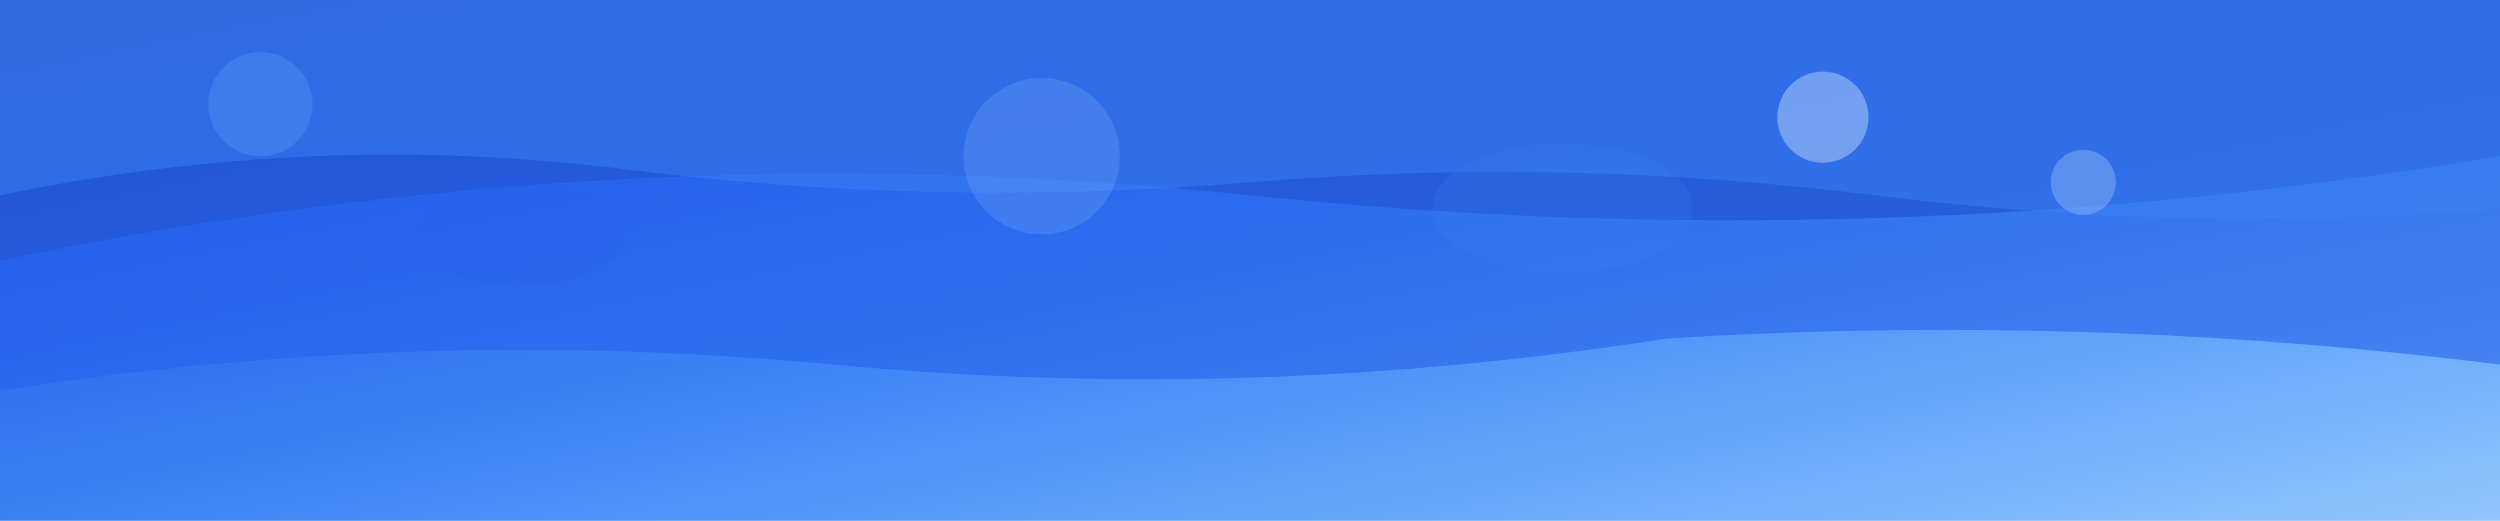 <svg width="1920" height="400" viewBox="0 0 1920 400" fill="none" xmlns="http://www.w3.org/2000/svg">
  <defs>
    <linearGradient id="blueGradient" x1="0%" y1="0%" x2="100%" y2="100%">
      <stop offset="0%" style="stop-color:#1e3a8a;stop-opacity:1" />
      <stop offset="25%" style="stop-color:#2563eb;stop-opacity:1" />
      <stop offset="50%" style="stop-color:#3b82f6;stop-opacity:1" />
      <stop offset="75%" style="stop-color:#60a5fa;stop-opacity:1" />
      <stop offset="100%" style="stop-color:#93c5fd;stop-opacity:1" />
    </linearGradient>
  </defs>
  
  <!-- Background base -->
  <rect width="1920" height="400" fill="url(#blueGradient)"/>
  
  <!-- Organic shapes -->
  <path d="M0,200 Q480,100 960,150 T1920,120 L1920,0 L0,0 Z" fill="#1e40af" opacity="0.7"/>
  <path d="M0,300 Q320,250 640,280 T1280,260 Q1600,240 1920,280 L1920,0 L0,0 Z" fill="#2563eb" opacity="0.6"/>
  <path d="M0,150 Q240,100 480,130 Q720,160 960,140 Q1200,120 1440,150 Q1680,180 1920,160 L1920,0 L0,0 Z" fill="#3b82f6" opacity="0.5"/>
  
  <!-- Decorative circles -->
  <circle cx="200" cy="80" r="40" fill="#60a5fa" opacity="0.3"/>
  <circle cx="800" cy="120" r="60" fill="#93c5fd" opacity="0.2"/>
  <circle cx="1400" cy="90" r="35" fill="#dbeafe" opacity="0.4"/>
  <circle cx="1600" cy="140" r="25" fill="#bfdbfe" opacity="0.3"/>
  
  <!-- Additional organic elements -->
  <ellipse cx="400" cy="180" rx="80" ry="40" fill="#2563eb" opacity="0.3"/>
  <ellipse cx="1200" cy="160" rx="100" ry="50" fill="#3b82f6" opacity="0.2"/>
</svg>